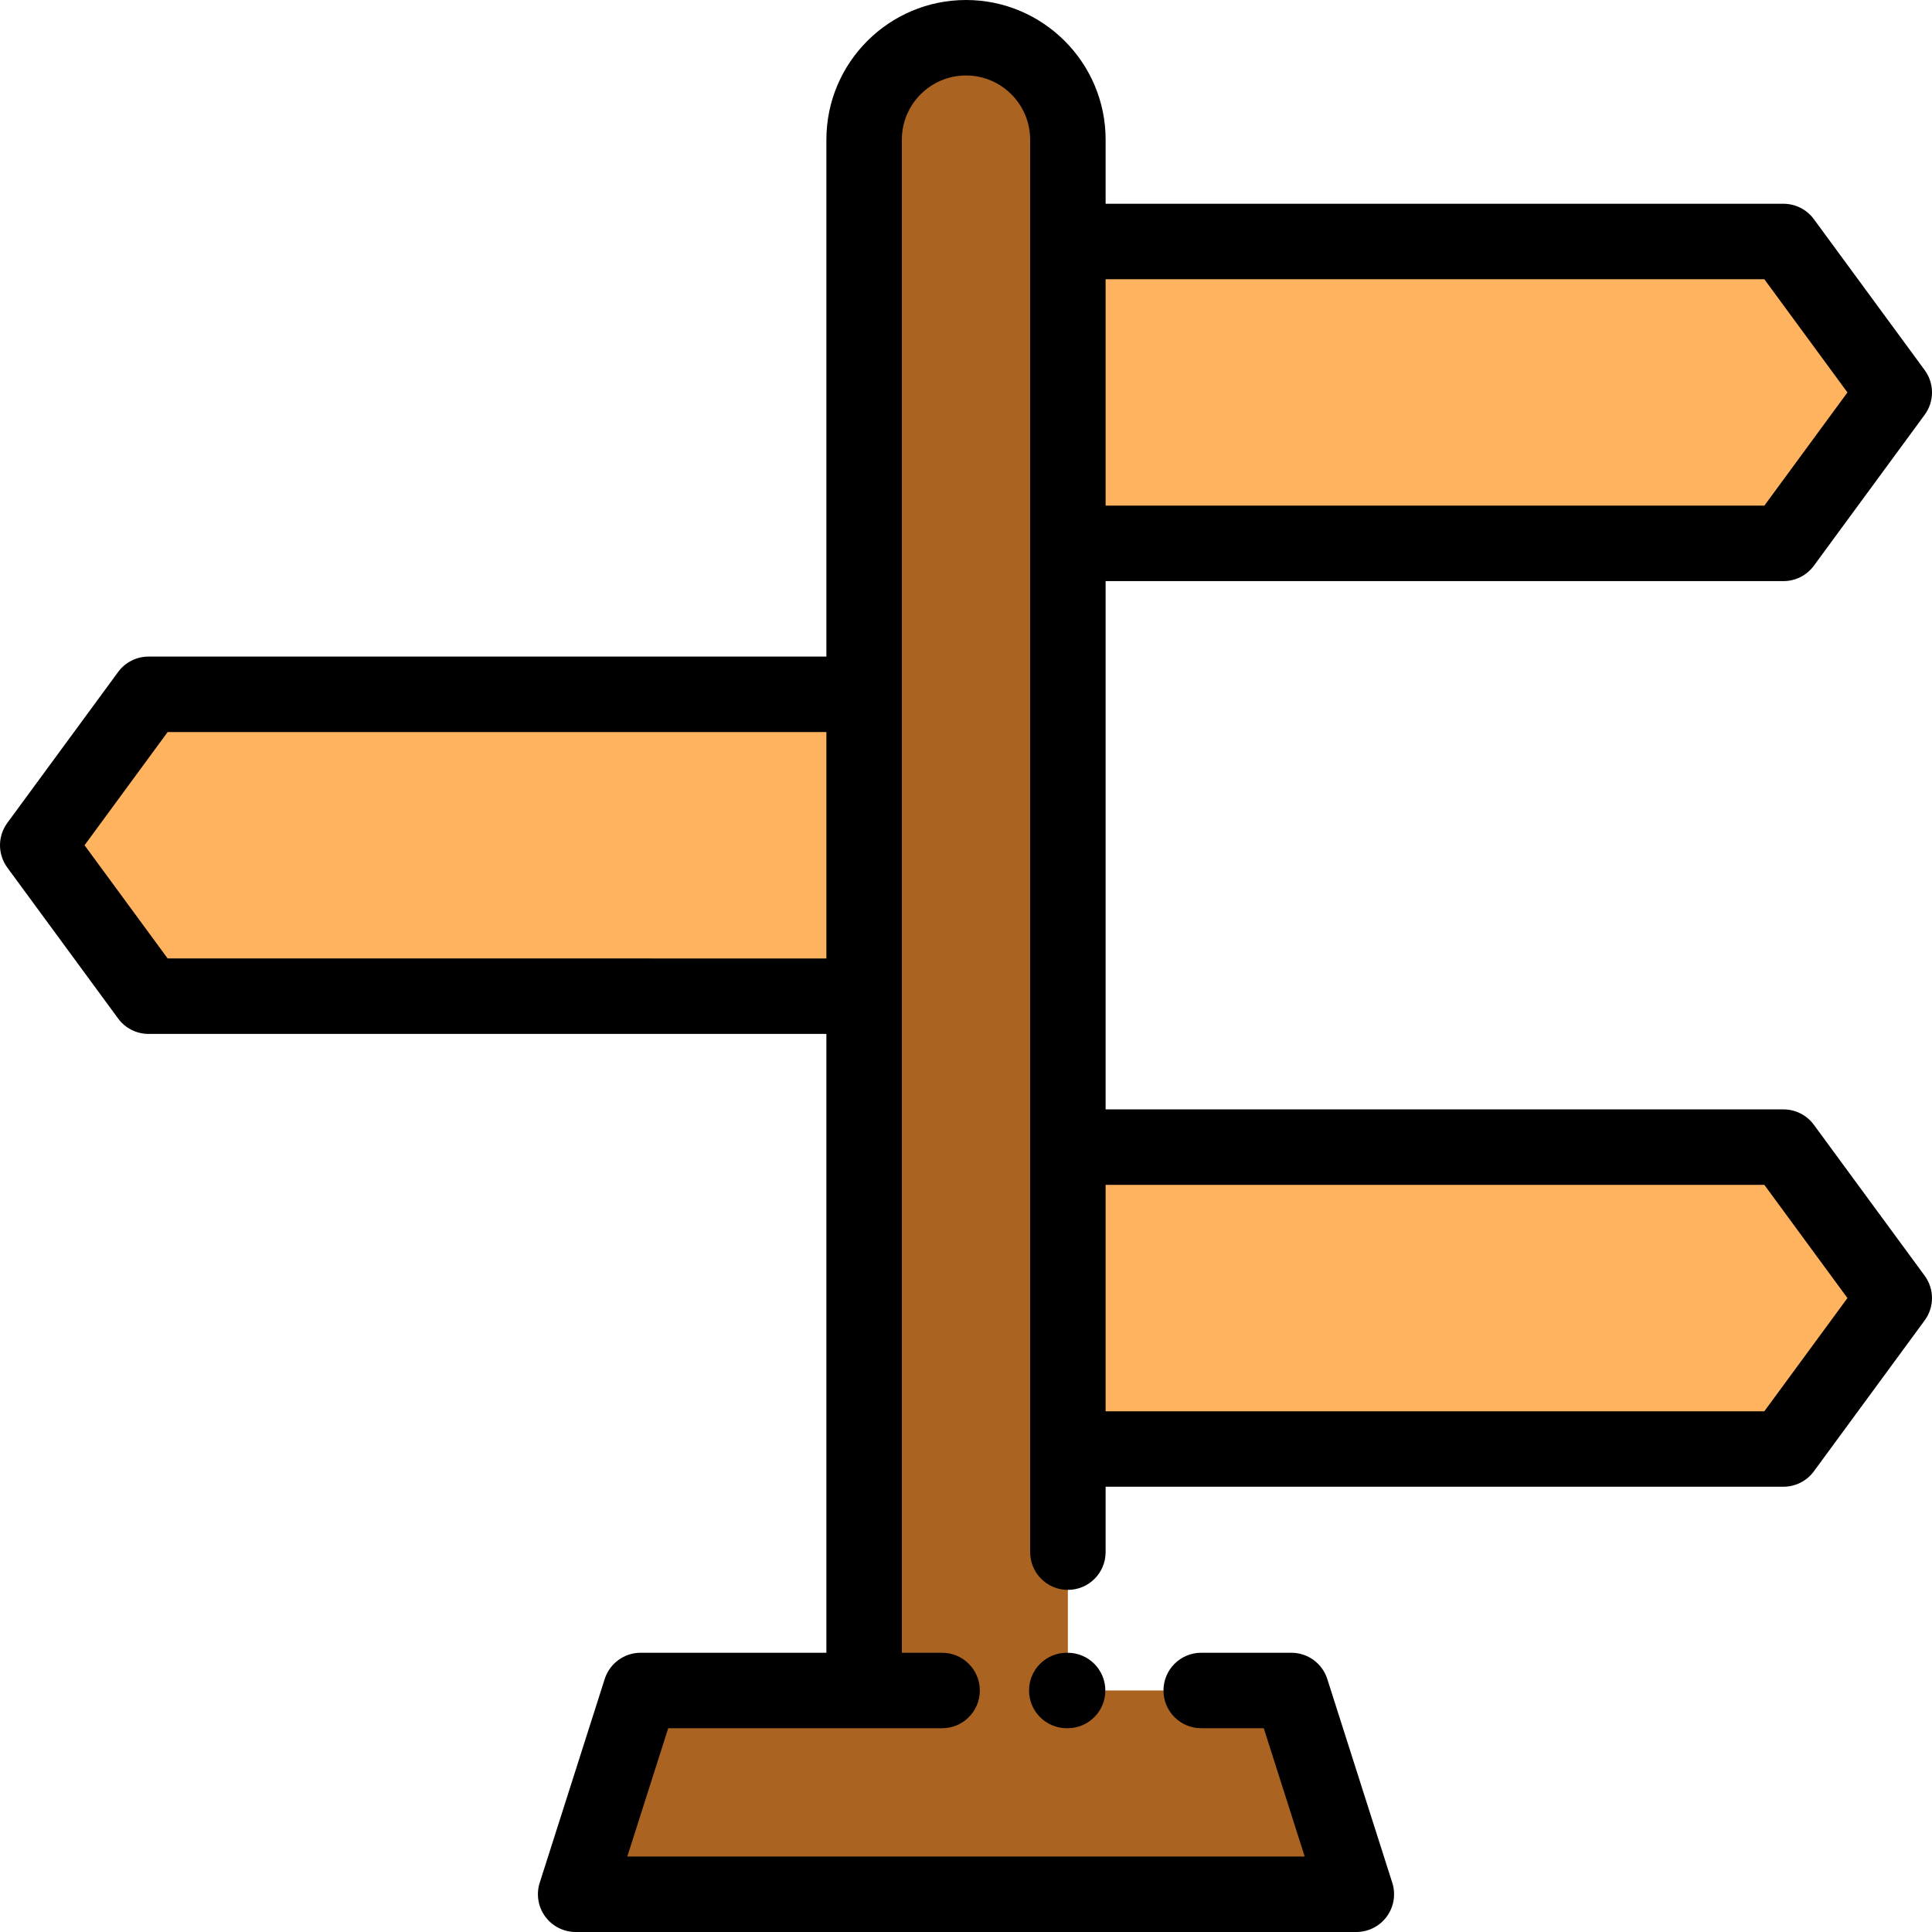 <?xml version="1.0" encoding="iso-8859-1"?>
<!-- Generator: Adobe Illustrator 19.0.0, SVG Export Plug-In . SVG Version: 6.00 Build 0)  -->
<svg xmlns="http://www.w3.org/2000/svg" xmlns:xlink="http://www.w3.org/1999/xlink" version="1.1" id="Layer_1" x="0px" y="0px" viewBox="0 0 512.001 512.001" style="enable-background:new 0 0 512.001 512.001;" xml:space="preserve">
<path style="fill:#AB6322;" d="M283,456.333V37.001c0-14.912-12.089-27-27-27l0,0c-14.912,0-27,12.089-27,27v419.333h54V456.333z"/>
<g>
	<polygon style="fill:#FFB35E;" points="472.635,64 283,64 283,144 472.635,144 502,104  "/>
	<polygon style="fill:#FFB35E;" points="472.635,304 283,304 283,384 472.635,384 502,344  "/>
	<polygon style="fill:#FFB35E;" points="39.366,264 229,264 229,184 39.366,184 10,224  "/>
</g>
<polygon style="fill:#AB6322;" points="169.78,447.999 152.554,502 359.446,502 342.221,447.999 "/>
<path d="M282.928,457.998h-0.219c-5.523,0-10-4.477-10-10s4.477-10,10-10h0.219c5.523,0,10,4.477,10,10  S288.451,457.998,282.928,457.998z"/>
<path d="M480.695,298.082c-1.884-2.566-4.877-4.082-8.061-4.082H293.001V154h179.634c3.184,0,6.177-1.516,8.061-4.082l29.366-40  c2.585-3.522,2.585-8.314,0-11.836l-29.366-40c-1.884-2.566-4.877-4.082-8.061-4.082H293.001V37c0-20.402-16.598-37-37-37  s-37,16.598-37,37v137H39.366c-3.184,0-6.177,1.516-8.061,4.082l-29.366,40c-2.585,3.522-2.585,8.314,0,11.836l29.366,40  c1.884,2.566,4.877,4.082,8.061,4.082H219v163.999h-49.22c-4.352,0-8.205,2.815-9.527,6.961l-17.226,54.001  c-0.97,3.041-0.43,6.362,1.453,8.938c1.883,2.577,4.883,4.101,8.074,4.101h206.893c3.191,0,6.191-1.523,8.074-4.101  c1.883-2.577,2.423-5.898,1.453-8.938l-17.226-54.001c-1.322-4.146-5.175-6.961-9.527-6.961h-23.887c-5.523,0-10,4.477-10,10  s4.477,10,10,10h16.58L345.76,492H166.24l10.846-34.001h72.581c5.523,0,10-4.477,10-10s-4.477-10-10-10H239V37.001  c0-9.374,7.626-17,17-17s17,7.626,17,17v374.333c0,5.523,4.477,10,10,10s10-4.477,10-10V394h179.634  c3.184,0,6.177-1.516,8.061-4.082l29.366-40c2.585-3.522,2.585-8.314,0-11.836L480.695,298.082z M44.43,254l-22.024-30l22.024-30  H219v60H44.43z M467.57,74l22.024,30l-22.024,30H293V74H467.57z M467.57,374H293v-60h174.57l22.024,30L467.57,374z"/>
<g>
</g>
<g>
</g>
<g>
</g>
<g>
</g>
<g>
</g>
<g>
</g>
<g>
</g>
<g>
</g>
<g>
</g>
<g>
</g>
<g>
</g>
<g>
</g>
<g>
</g>
<g>
</g>
<g>
</g>
</svg>

